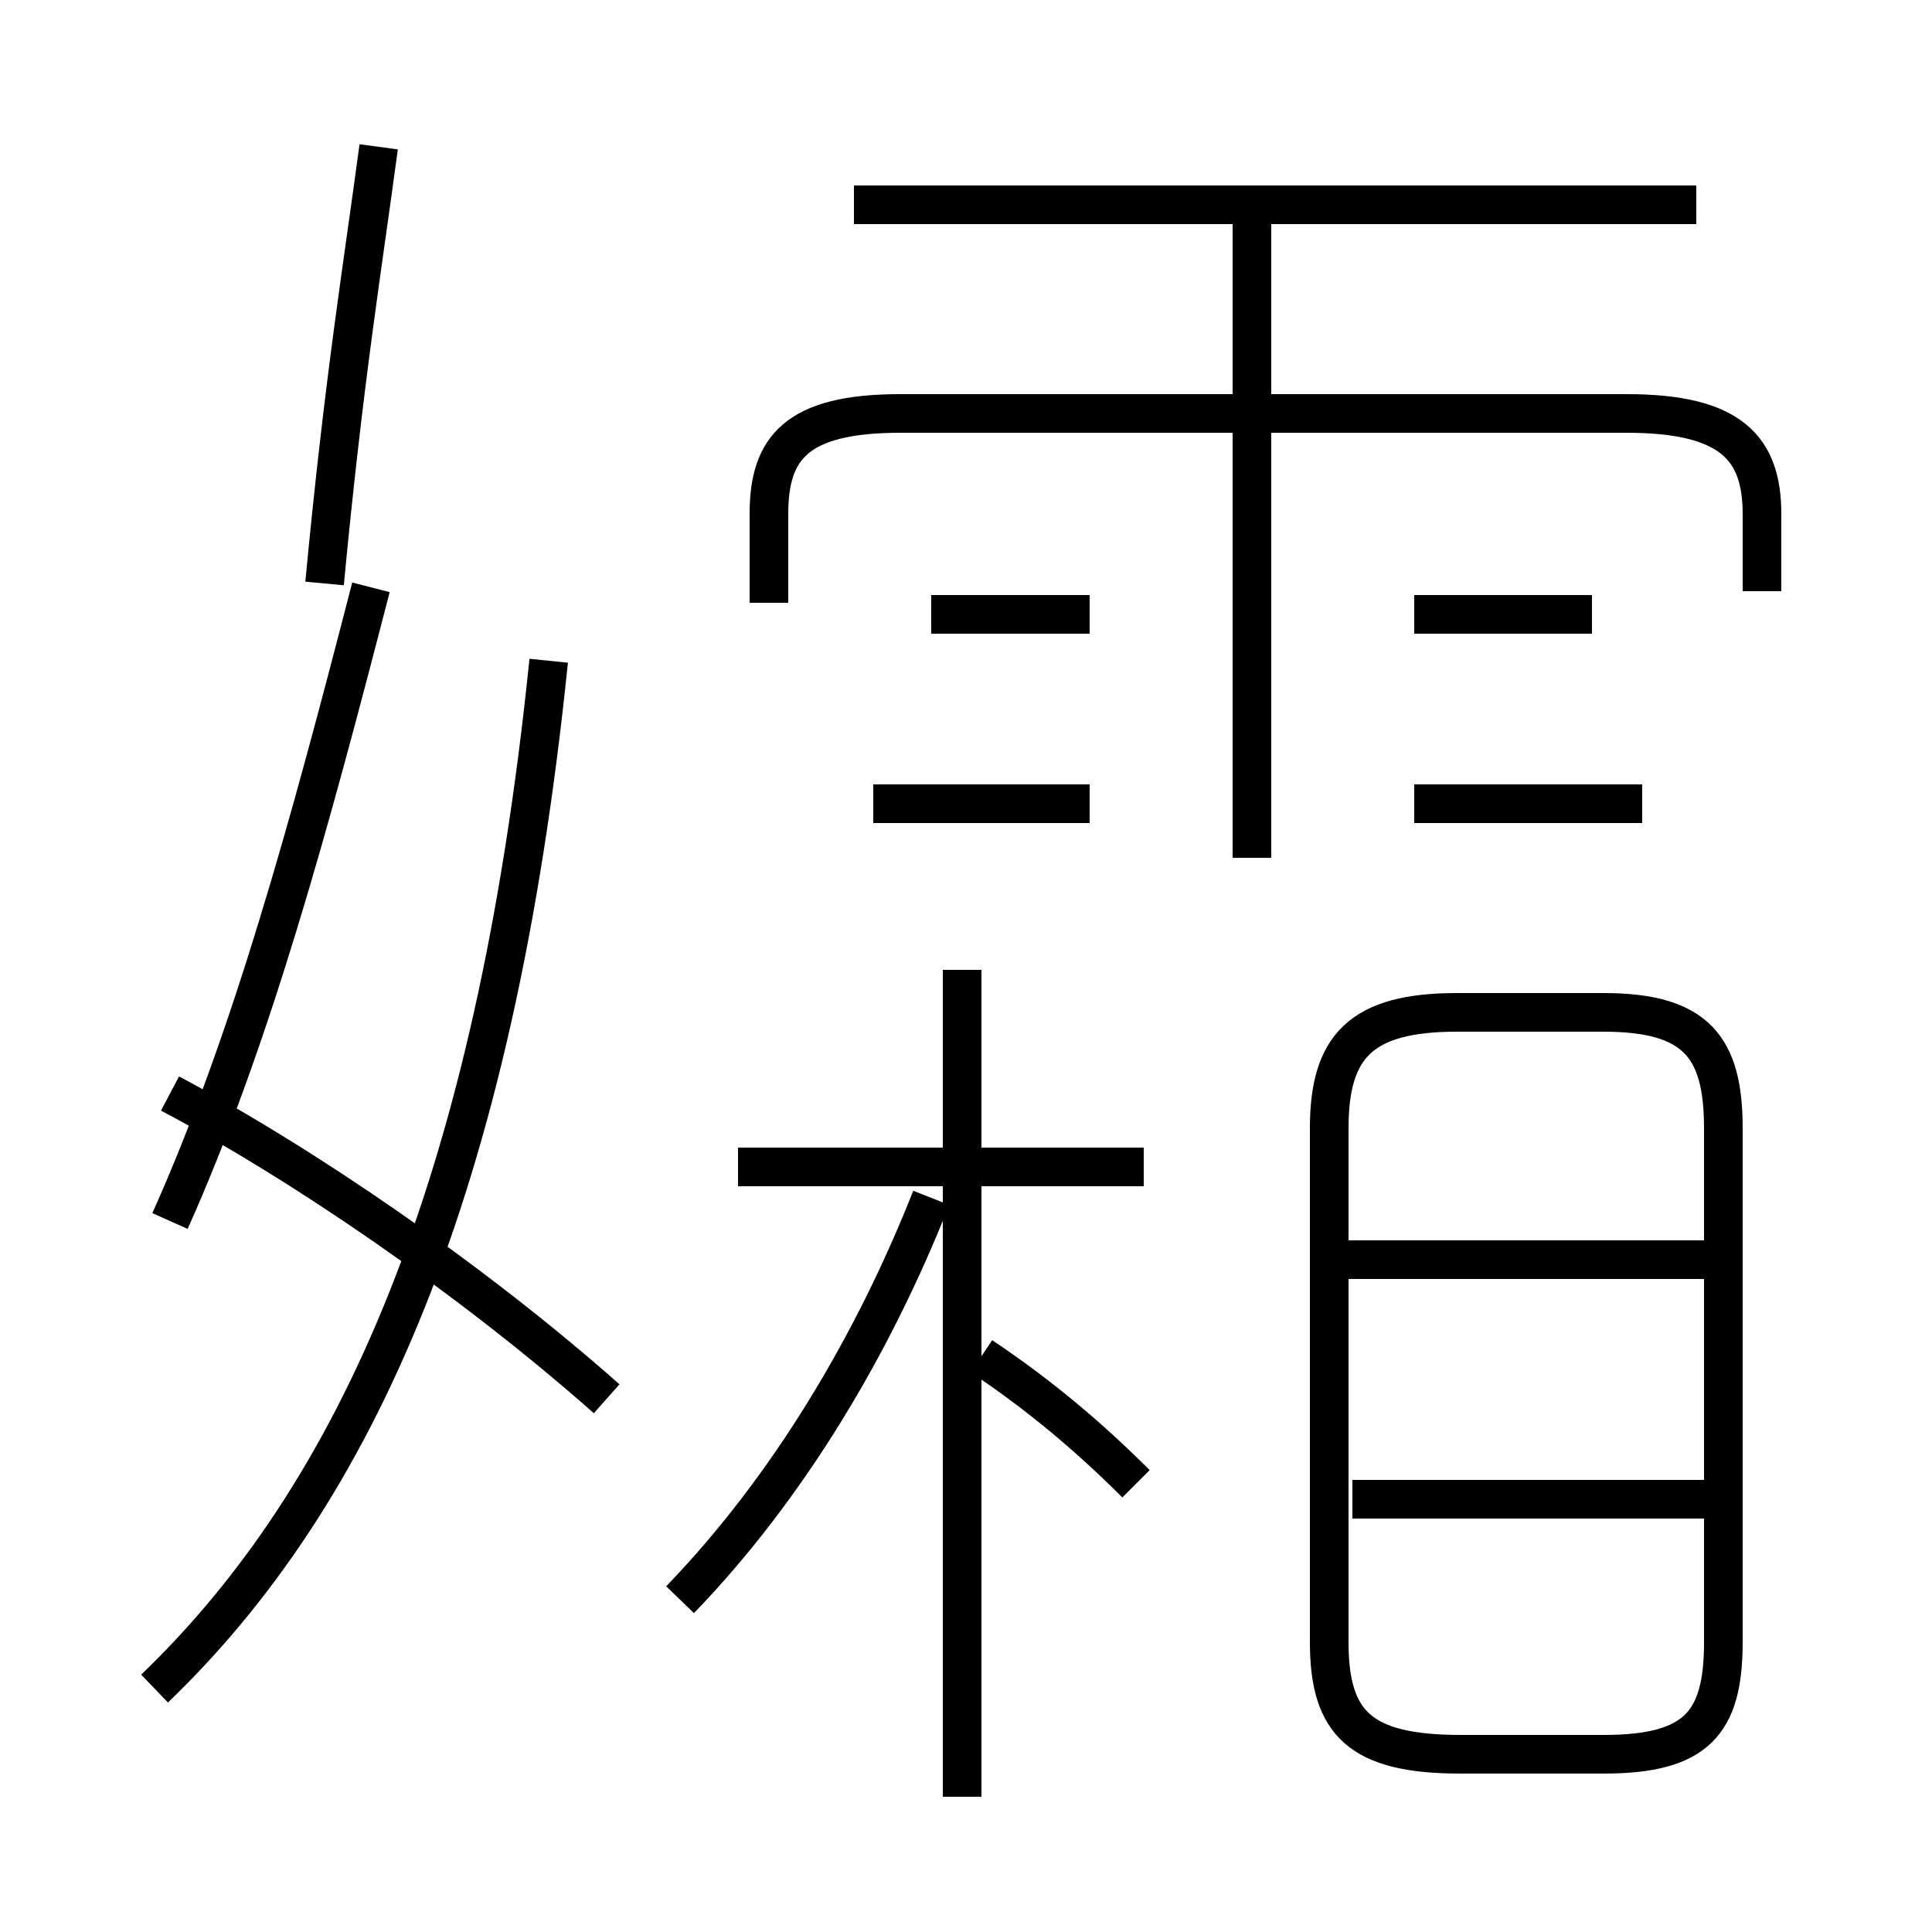 <?xml version='1.0' encoding='utf8'?>
<svg viewBox="0.0 -6.0 50.0 50.0" version="1.1" xmlns="http://www.w3.org/2000/svg">
<rect x="0.0" y="-6.0" width="50.0" height="50.0" fill="#808080" stroke="none"/>
<rect x="-1000" y="-1000" width="2000" height="2000" stroke="white" fill="white"/>
<g style="fill:white;stroke:#000000;  stroke-width:1">
<path d="M 45.6 -28.7 L 45.6 -30.7 C 45.6 -32.4 44.8 -33.3 42.1 -33.3 L 23.3 -33.3 C 20.6 -33.3 19.9 -32.4 19.9 -30.7 L 19.9 -28.4 M 4.0 -0.3 C 9.2 -5.3 12.8 -13.2 14.2 -26.9 M 15.7 -7.8 C 12.2 -10.9 7.8 -13.9 4.4 -15.7 M 17.6 -2.6 C 20.4 -5.5 22.6 -9.2 24.1 -13.0 M 24.9 2.5 L 24.9 -18.9 M 29.4 -5.6 C 28.2 -6.8 26.9 -7.9 25.4 -8.9 M 4.4 -12.4 C 6.5 -17.1 8.0 -22.6 9.6 -28.8 M 29.6 -13.8 L 19.1 -13.8 M 44.5 -5.2 L 35.0 -5.2 M 44.5 -11.4 L 34.5 -11.4 M 37.8 1.4 L 41.5 1.4 C 43.9 1.4 44.6 0.6 44.6 -1.5 L 44.6 -14.8 C 44.6 -16.9 43.9 -17.8 41.5 -17.8 L 37.7 -17.8 C 35.2 -17.8 34.4 -16.9 34.4 -14.8 L 34.4 -1.5 C 34.4 0.6 35.2 1.4 37.8 1.4 Z M 28.2 -28.1 L 24.1 -28.1 M 28.2 -23.2 L 22.6 -23.2 M 9.8 -40.2 C 9.4 -37.2 8.9 -34.2 8.4 -28.9 M 42.5 -23.2 L 36.6 -23.2 M 45.6 -28.7 L 45.6 -30.7 C 45.6 -32.4 44.8 -33.3 42.1 -33.3 L 23.3 -33.3 C 20.6 -33.3 19.9 -32.4 19.9 -30.7 L 19.9 -28.4 M 32.4 -21.8 L 32.4 -38.5 M 41.2 -28.1 L 36.6 -28.1 M 43.9 -38.7 L 22.1 -38.7" transform="translate(0.0, 38.0)" />
</g>
</svg>
